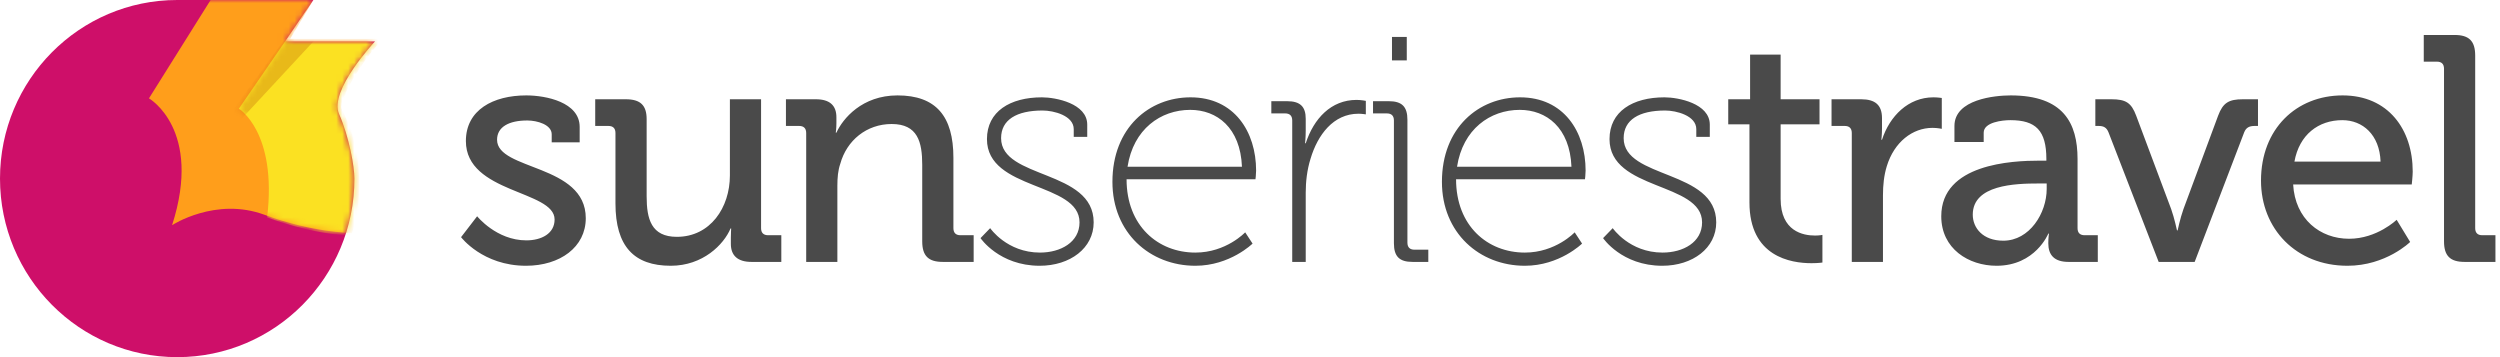 <?xml version="1.0" encoding="UTF-8"?>
<svg width="420px" height="60px" viewBox="0 0 420 60" version="1.1" xmlns="http://www.w3.org/2000/svg" xmlns:xlink="http://www.w3.org/1999/xlink">
    <!-- Generator: Sketch 52.5 (67469) - http://www.bohemiancoding.com/sketch -->
    <title>Artboard</title>
    <desc>Created with Sketch.</desc>
    <defs>
        <path d="M29.774,60 C46.218,60 59.548,46.569 59.548,30 C59.548,28.074 58.685,23.043 56.959,19.13 C55.233,15.217 63,6.957 63,6.957 L47.897,6.957 L52.644,0 L29.774,0 C13.33,0 0,13.431 0,30 C0,46.569 13.33,60 29.774,60 Z" id="path-1"></path>
        <path d="M0,16.522 C0,16.522 9.062,21.739 3.884,37.826 C3.884,37.826 11.219,33.043 19.418,36.087 C27.616,39.13 34.089,39.13 34.089,39.13 C34.089,39.13 37.808,29.233 32.363,18.261 C31.5,16.522 38.404,6.522 39.699,6.522 L23.733,6.522 L27.616,0 L10.356,0 L0,16.522 Z" id="path-3"></path>
        <path d="M0.432,11.304 C0.432,11.304 6.904,15.217 5.178,29.565 C5.178,29.565 12.945,32.609 19.849,32.609 C19.849,32.609 23.469,20.471 17.692,11.739 C16.829,10.435 22.438,0.87 24.596,1.42108547e-14 C24.596,1.42108547e-14 8.199,1.42108547e-14 8.199,1.42108547e-14 L0.432,11.304 Z" id="path-5"></path>
    </defs>
    <g id="Artboard" stroke="none" stroke-width="1" fill="none" fill-rule="evenodd">
        <g id="logo">
            <g id="logomark">
                <mask id="mask-2" fill="white">
                    <use xlink:href="#path-1"></use>
                </mask>
                <use id="1st-(segment)" fill="#CE0F69" xlink:href="#path-1"></use>
                <g id="inner-shapes" mask="url(#mask-2)">
                    <g transform="translate(25.027, 0)">
                        <mask id="mask-4" fill="white">
                            <use xlink:href="#path-3"></use>
                        </mask>
                        <use id="2nd-(segment)" stroke="none" fill="#FF9E1B" fill-rule="evenodd" xlink:href="#path-3"></use>
                        <g id="3rd-(segment)" stroke="none" stroke-width="1" fill="none" fill-rule="evenodd" mask="url(#mask-4)">
                            <g transform="translate(14.671, 6.957)">
                                <mask id="mask-6" fill="white">
                                    <use xlink:href="#path-5"></use>
                                </mask>
                                <use id="segment" stroke="none" fill="#FBE122" fill-rule="evenodd" xlink:href="#path-5"></use>
                                <path d="M-5.61,20 C-5.61,20 19.418,-6.957 19.418,-6.957 C19.418,-6.957 13.746,-7.024 12.945,-6.957 L-0.432,11.304 C-0.432,11.304 -5.61,20 -5.61,20 Z" id="shadow" stroke="none" fill-opacity="0.25" fill="#B34100" fill-rule="evenodd" mask="url(#mask-6)"></path>
                            </g>
                        </g>
                    </g>
                </g>
            </g>
            <g id="logotype" transform="translate(77, 6)" fill="#4A4A4A">
                <path d="M0.458,33.842 C0.458,33.842 4.076,38.648 11.366,38.648 C17.09,38.648 21.41,35.516 21.41,30.656 C21.41,21.53 6.506,22.664 6.506,17.48 C6.506,15.32 8.504,14.24 11.582,14.24 C13.256,14.24 15.686,14.942 15.686,16.562 L15.686,17.912 L20.384,17.912 L20.384,15.32 C20.384,11.162 14.714,10.028 11.42,10.028 C5.858,10.028 1.268,12.458 1.268,17.696 C1.268,26.498 16.172,25.958 16.172,30.872 C16.172,33.248 13.958,34.382 11.42,34.382 C6.398,34.382 3.158,30.332 3.158,30.332 L0.458,33.842 Z M26.398,28.172 C26.398,35.408 29.53,38.648 35.686,38.648 C41.086,38.648 44.596,35.084 45.73,32.384 L45.838,32.384 C45.838,32.384 45.784,33.086 45.784,33.95 L45.784,34.976 C45.784,36.92 46.918,38 49.24,38 L54.262,38 L54.262,33.518 L52.048,33.518 C51.292,33.518 50.86,33.14 50.86,32.33 L50.86,10.676 L45.622,10.676 L45.622,23.474 C45.622,28.874 42.328,33.788 36.712,33.788 C32.392,33.788 31.636,30.764 31.636,26.984 L31.636,14.024 C31.636,11.702 30.61,10.676 28.126,10.676 L22.996,10.676 L22.996,15.158 L25.21,15.158 C25.966,15.158 26.398,15.536 26.398,16.346 L26.398,28.172 Z M58.44,38 L63.678,38 L63.678,25.202 C63.678,23.852 63.786,22.61 64.164,21.53 C65.244,17.588 68.592,14.834 72.804,14.834 C77.178,14.834 77.934,17.858 77.934,21.692 L77.934,34.544 C77.934,36.974 78.96,38 81.39,38 L86.574,38 L86.574,33.518 L84.36,33.518 C83.604,33.518 83.172,33.14 83.172,32.33 L83.172,20.504 C83.172,13.538 80.256,10.028 73.776,10.028 C67.836,10.028 64.596,13.916 63.516,16.292 L63.408,16.292 C63.408,16.292 63.516,15.59 63.516,14.726 L63.516,13.7 C63.516,11.702 62.382,10.676 60.06,10.676 L55.038,10.676 L55.038,15.158 L57.252,15.158 C58.008,15.158 58.44,15.536 58.44,16.346 L58.44,38 Z M87.728,34.004 C87.728,34.004 90.86,38.648 97.664,38.648 C102.794,38.648 106.736,35.678 106.736,31.358 C106.736,22.448 91.184,24.122 91.184,17.21 C91.184,14.132 93.776,12.566 98.15,12.566 C100.04,12.566 103.388,13.43 103.388,15.698 L103.388,16.994 L105.656,16.994 L105.656,14.942 C105.656,11.378 100.364,10.352 98.042,10.352 C92.696,10.352 88.808,12.728 88.808,17.372 C88.808,26.066 104.36,24.554 104.36,31.358 C104.36,34.706 101.174,36.434 97.718,36.434 C92.156,36.434 89.348,32.33 89.348,32.33 L87.728,34.004 Z M109.888,24.554 C109.888,33.14 116.206,38.648 123.82,38.648 C129.652,38.648 133.432,34.922 133.432,34.922 L132.19,33.032 C132.19,33.032 129.004,36.434 123.82,36.434 C117.556,36.434 112.264,31.952 112.264,24.122 L133.918,24.122 C133.918,24.122 134.026,23.258 134.026,22.664 C134.026,16.13 130.354,10.352 123.01,10.352 C116.098,10.352 109.888,15.428 109.888,24.554 L109.888,24.554 Z M112.426,22.016 C113.398,15.698 117.988,12.458 122.956,12.458 C127.438,12.458 131.38,15.428 131.65,22.016 L112.426,22.016 Z M140.094,38 L142.362,38 L142.362,26.336 C142.362,24.554 142.578,22.556 143.172,20.666 C144.36,16.67 147.006,13.106 151.218,13.106 C151.812,13.106 152.46,13.214 152.46,13.214 L152.46,10.946 C152.46,10.946 151.704,10.784 150.894,10.784 C146.628,10.784 143.712,13.916 142.362,18.074 L142.254,18.074 C142.254,18.074 142.362,17.102 142.362,15.86 L142.362,13.97 C142.362,11.918 141.444,11 139.23,11 L136.584,11 L136.584,13.052 L138.906,13.052 C139.662,13.052 140.094,13.43 140.094,14.24 L140.094,38 Z M156.854,4.142 L159.338,4.142 L159.338,0.2 L156.854,0.2 L156.854,4.142 Z M157.178,34.868 C157.178,37.082 158.096,38 160.31,38 L162.956,38 L162.956,35.948 L160.634,35.948 C159.878,35.948 159.446,35.57 159.446,34.76 L159.446,14.132 C159.446,11.918 158.528,11 156.314,11 L153.668,11 L153.668,13.052 L155.99,13.052 C156.746,13.052 157.178,13.43 157.178,14.24 L157.178,34.868 Z M165.244,24.554 C165.244,33.14 171.562,38.648 179.176,38.648 C185.008,38.648 188.788,34.922 188.788,34.922 L187.546,33.032 C187.546,33.032 184.36,36.434 179.176,36.434 C172.912,36.434 167.62,31.952 167.62,24.122 L189.274,24.122 C189.274,24.122 189.382,23.258 189.382,22.664 C189.382,16.13 185.71,10.352 178.366,10.352 C171.454,10.352 165.244,15.428 165.244,24.554 L165.244,24.554 Z M167.782,22.016 C168.754,15.698 173.344,12.458 178.312,12.458 C182.794,12.458 186.736,15.428 187.006,22.016 L167.782,22.016 Z M192.318,34.004 C192.318,34.004 195.45,38.648 202.254,38.648 C207.384,38.648 211.326,35.678 211.326,31.358 C211.326,22.448 195.774,24.122 195.774,17.21 C195.774,14.132 198.366,12.566 202.74,12.566 C204.63,12.566 207.978,13.43 207.978,15.698 L207.978,16.994 L210.246,16.994 L210.246,14.942 C210.246,11.378 204.954,10.352 202.632,10.352 C197.286,10.352 193.398,12.728 193.398,17.372 C193.398,26.066 208.95,24.554 208.95,31.358 C208.95,34.706 205.764,36.434 202.308,36.434 C196.746,36.434 193.938,32.33 193.938,32.33 L192.318,34.004 Z M216.908,28.01 C216.908,37.136 223.874,38.216 227.33,38.216 C228.464,38.216 229.166,38.108 229.166,38.108 L229.166,33.464 C229.166,33.464 228.68,33.572 227.924,33.572 C225.926,33.572 222.146,32.87 222.146,27.416 L222.146,14.888 L228.68,14.888 L228.68,10.676 L222.146,10.676 L222.146,3.17 L217.016,3.17 L217.016,10.676 L213.344,10.676 L213.344,14.888 L216.908,14.888 L216.908,28.01 Z M234.1,38 L239.338,38 L239.338,26.822 C239.338,25.148 239.5,23.474 239.986,21.908 C241.228,17.858 244.306,15.482 247.654,15.482 C248.518,15.482 249.22,15.644 249.22,15.644 L249.22,10.46 C249.22,10.46 248.518,10.352 247.816,10.352 C243.604,10.352 240.472,13.484 239.176,17.48 L239.068,17.48 C239.068,17.48 239.176,16.67 239.176,15.59 L239.176,13.862 C239.176,11.648 238.042,10.676 235.666,10.676 L230.698,10.676 L230.698,15.158 L232.912,15.158 C233.668,15.158 234.1,15.536 234.1,16.346 L234.1,38 Z M249.132,30.332 C249.132,35.786 253.722,38.648 258.42,38.648 C264.954,38.648 267.114,33.248 267.114,33.248 L267.222,33.248 C267.222,33.248 267.114,33.95 267.114,34.868 C267.114,36.812 268.086,38 270.516,38 L275.43,38 L275.43,33.518 L273.216,33.518 C272.46,33.518 272.028,33.14 272.028,32.33 L272.028,20.72 C272.028,14.672 269.652,10.028 260.796,10.028 C258.15,10.028 251.346,10.676 251.346,15.158 L251.346,17.858 L256.26,17.858 L256.26,16.292 C256.26,14.51 259.446,14.186 260.742,14.186 C265.008,14.186 266.79,15.914 266.79,20.72 L266.79,20.99 L265.602,20.99 C261.012,20.99 249.132,21.53 249.132,30.332 L249.132,30.332 Z M254.424,30.062 C254.424,25.04 261.552,24.824 265.494,24.824 L266.844,24.824 L266.844,25.742 C266.844,29.792 263.982,34.436 259.554,34.436 C256.098,34.436 254.424,32.276 254.424,30.062 L254.424,30.062 Z M285.656,38 L291.704,38 L300.02,16.238 C300.344,15.428 300.884,15.158 301.802,15.158 L302.342,15.158 L302.342,10.676 L299.804,10.676 C297.428,10.676 296.456,11.27 295.646,13.43 L289.814,29.144 C289.274,30.656 288.842,32.708 288.842,32.708 L288.734,32.708 C288.734,32.708 288.302,30.656 287.762,29.144 L281.876,13.43 C281.066,11.27 280.148,10.676 277.718,10.676 L275.018,10.676 L275.018,15.158 L275.558,15.158 C276.422,15.158 276.908,15.428 277.232,16.238 L285.656,38 Z M302.848,24.338 C302.848,32.438 308.734,38.648 317.374,38.648 C323.854,38.648 327.904,34.652 327.904,34.652 L325.636,30.926 C325.636,30.926 322.342,34.112 317.644,34.112 C312.784,34.112 308.572,30.818 308.248,24.986 L328.174,24.986 C328.174,24.986 328.336,23.528 328.336,22.826 C328.336,15.752 324.232,10.028 316.564,10.028 C308.788,10.028 302.848,15.644 302.848,24.338 L302.848,24.338 Z M308.464,21.152 C309.274,16.616 312.514,14.186 316.51,14.186 C319.912,14.186 322.774,16.616 322.936,21.152 L308.464,21.152 Z M333.594,34.544 C333.594,36.974 334.62,38 337.05,38 L342.234,38 L342.234,33.518 L340.02,33.518 C339.264,33.518 338.832,33.14 338.832,32.33 L338.832,3.332 C338.832,0.902 337.806,-0.124 335.376,-0.124 L330.192,-0.124 L330.192,4.358 L332.406,4.358 C333.162,4.358 333.594,4.736 333.594,5.546 L333.594,34.544 Z" id="sunseriestravel-2"></path>
            </g>
        </g>
    </g>
</svg>